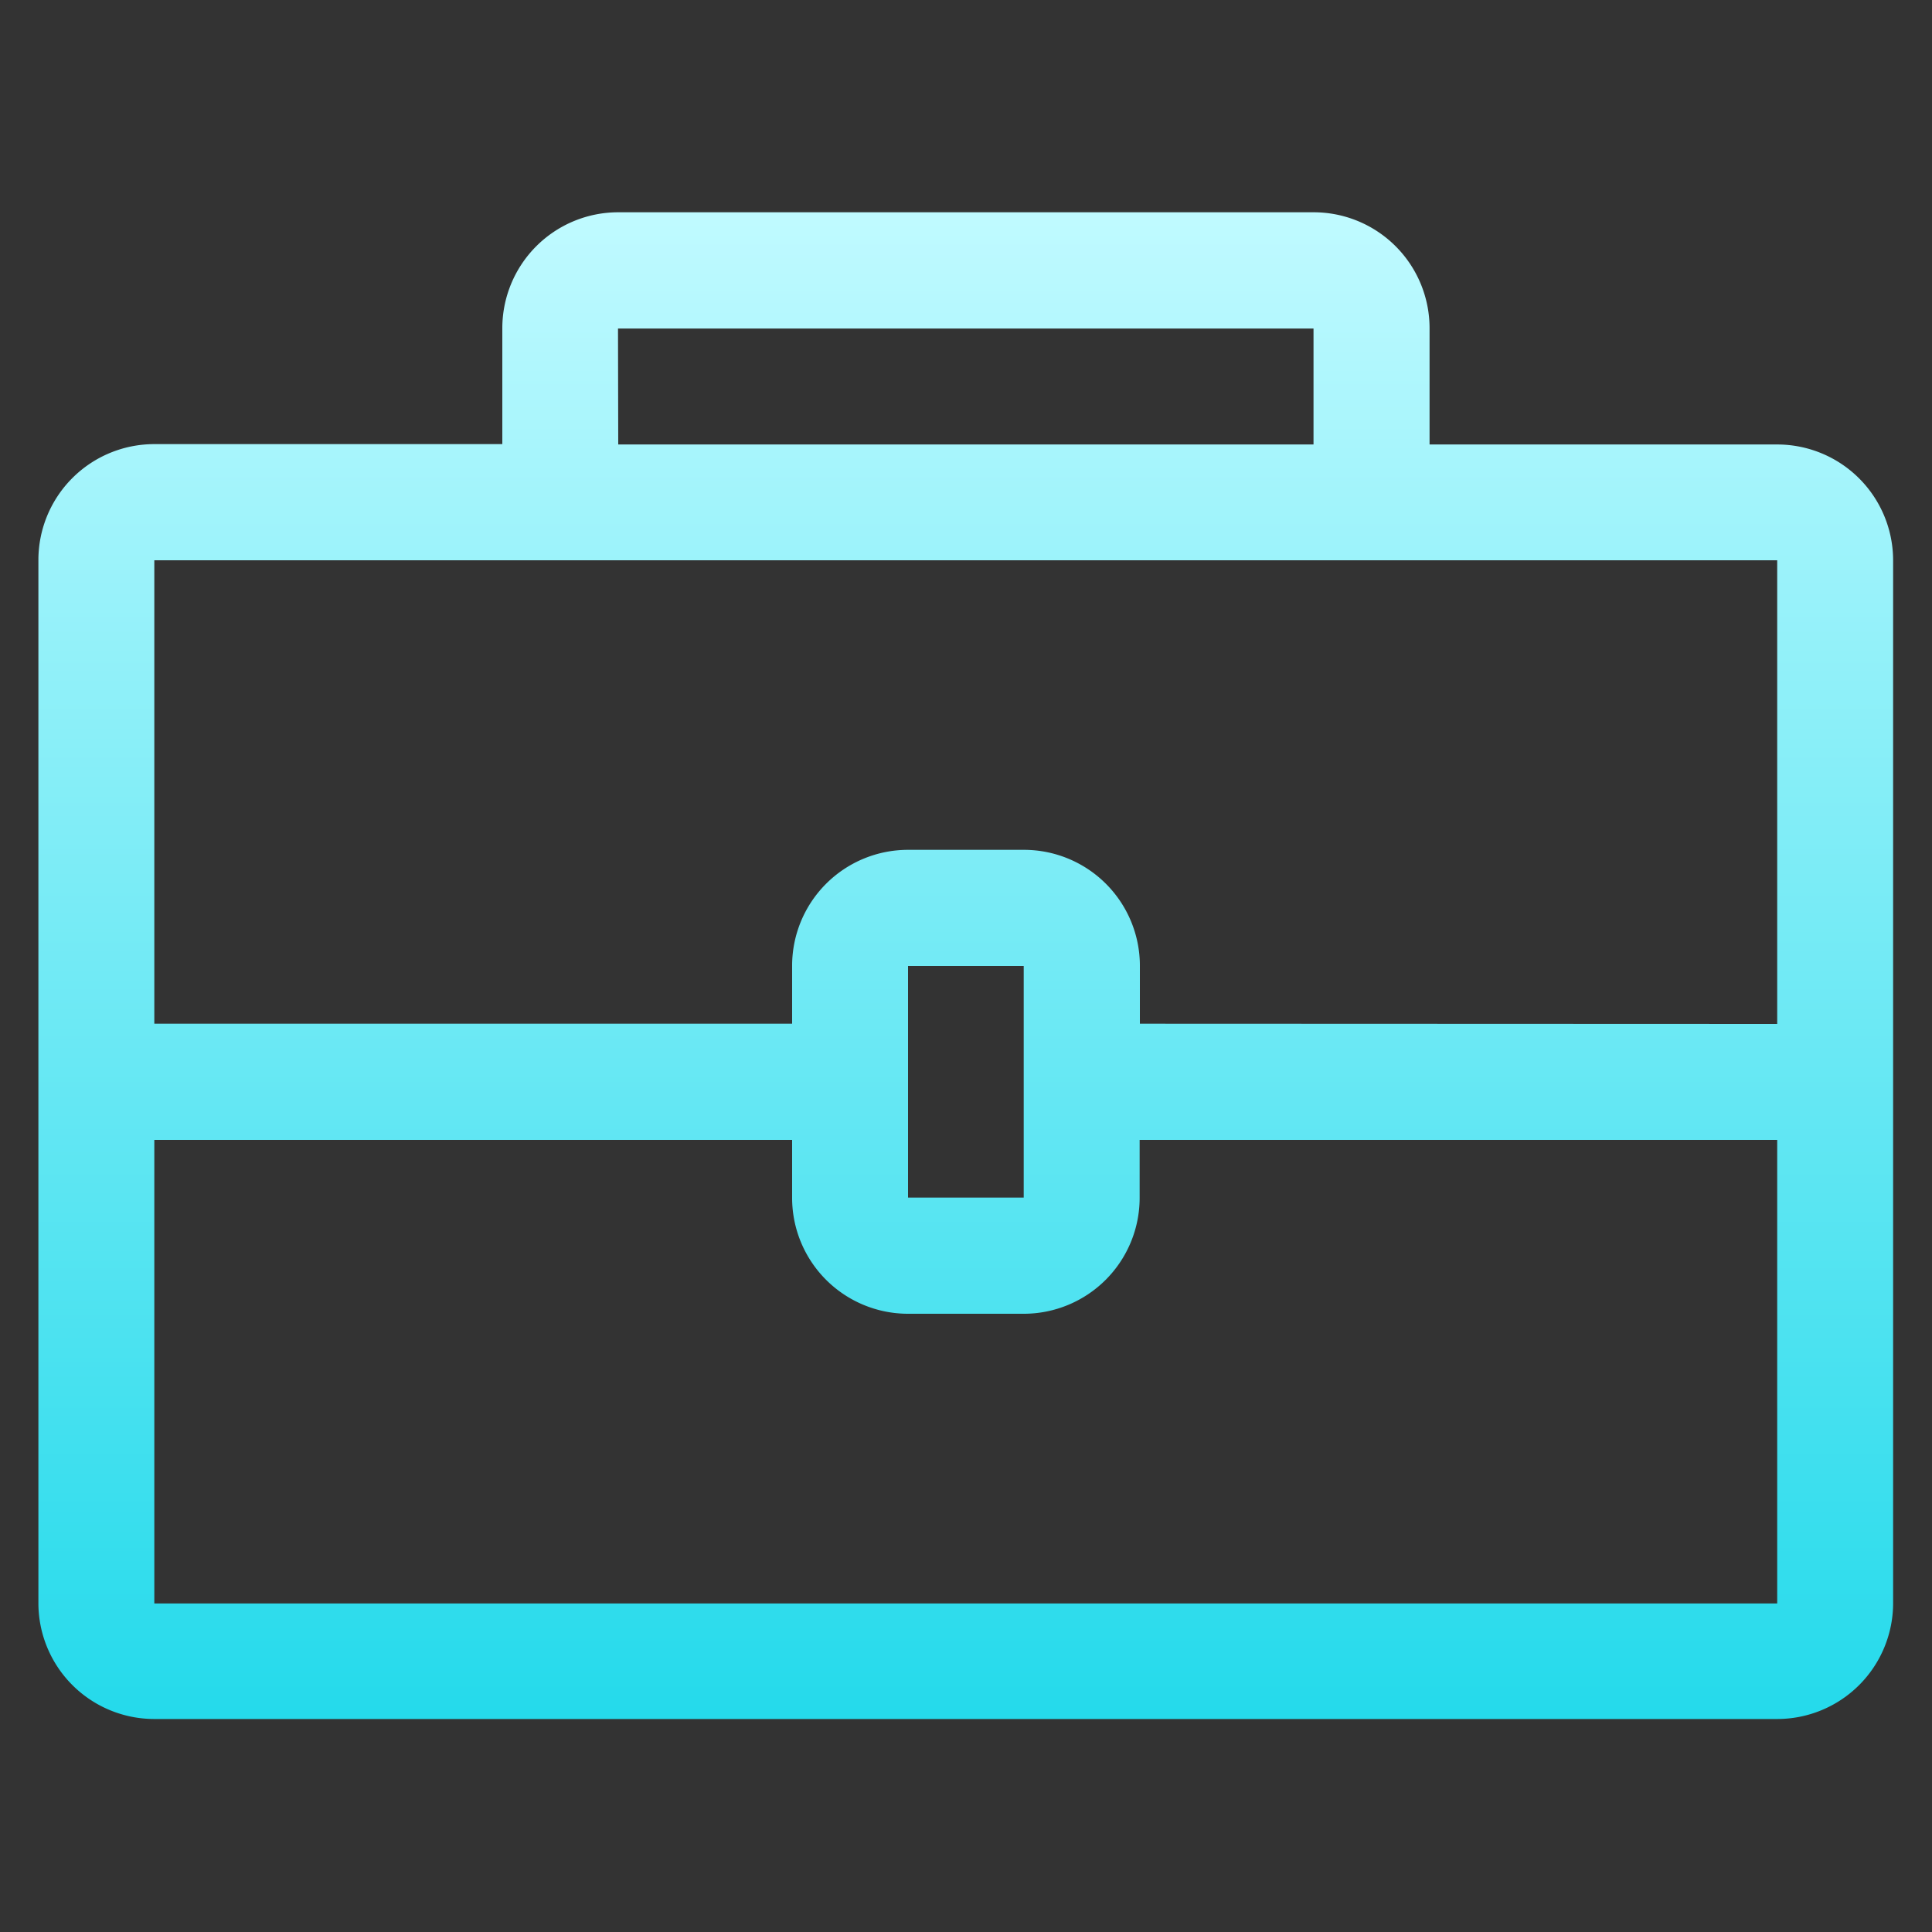 <svg xmlns="http://www.w3.org/2000/svg" xmlns:xlink="http://www.w3.org/1999/xlink" width="16" height="16" viewBox="0 0 16 16"><rect x="0" y="0" width="16" height="16" fill="#333333" stroke="none"/><defs><style>.a{fill:none;}.b{fill:url(#a);}</style><linearGradient id="a" x1="0.5" x2="0.5" y2="1" gradientUnits="objectBoundingBox"><stop offset="0" stop-color="#bffaff"/><stop offset="1" stop-color="#25daeb"/></linearGradient></defs><g transform="translate(-395 -868)"><rect class="a" width="16" height="16" transform="translate(395 868)"/><path class="b" d="M15.54,4.563H12.661V3.6a.96.96,0,0,0-.96-.96H5.942a.96.96,0,0,0-.96.96v.96H2.1a.96.96,0,0,0-.96.96v8.638a.96.96,0,0,0,.96.96H15.54a.96.96,0,0,0,.96-.96V5.522A.96.96,0,0,0,15.54,4.563Zm-9.6-.96H11.7v.96H5.942Zm9.6,10.558H2.1V10.322H7.382v.48a.96.96,0,0,0,.96.96H9.3a.96.96,0,0,0,.96-.96v-.48H15.54ZM8.342,10.8V8.882H9.3V10.8Zm1.92-1.44v-.48a.96.96,0,0,0-.96-.96h-.96a.96.96,0,0,0-.96.96v.48H2.1V5.522H15.54V9.362Z" transform="translate(394.178 867.118)"/></g></svg>